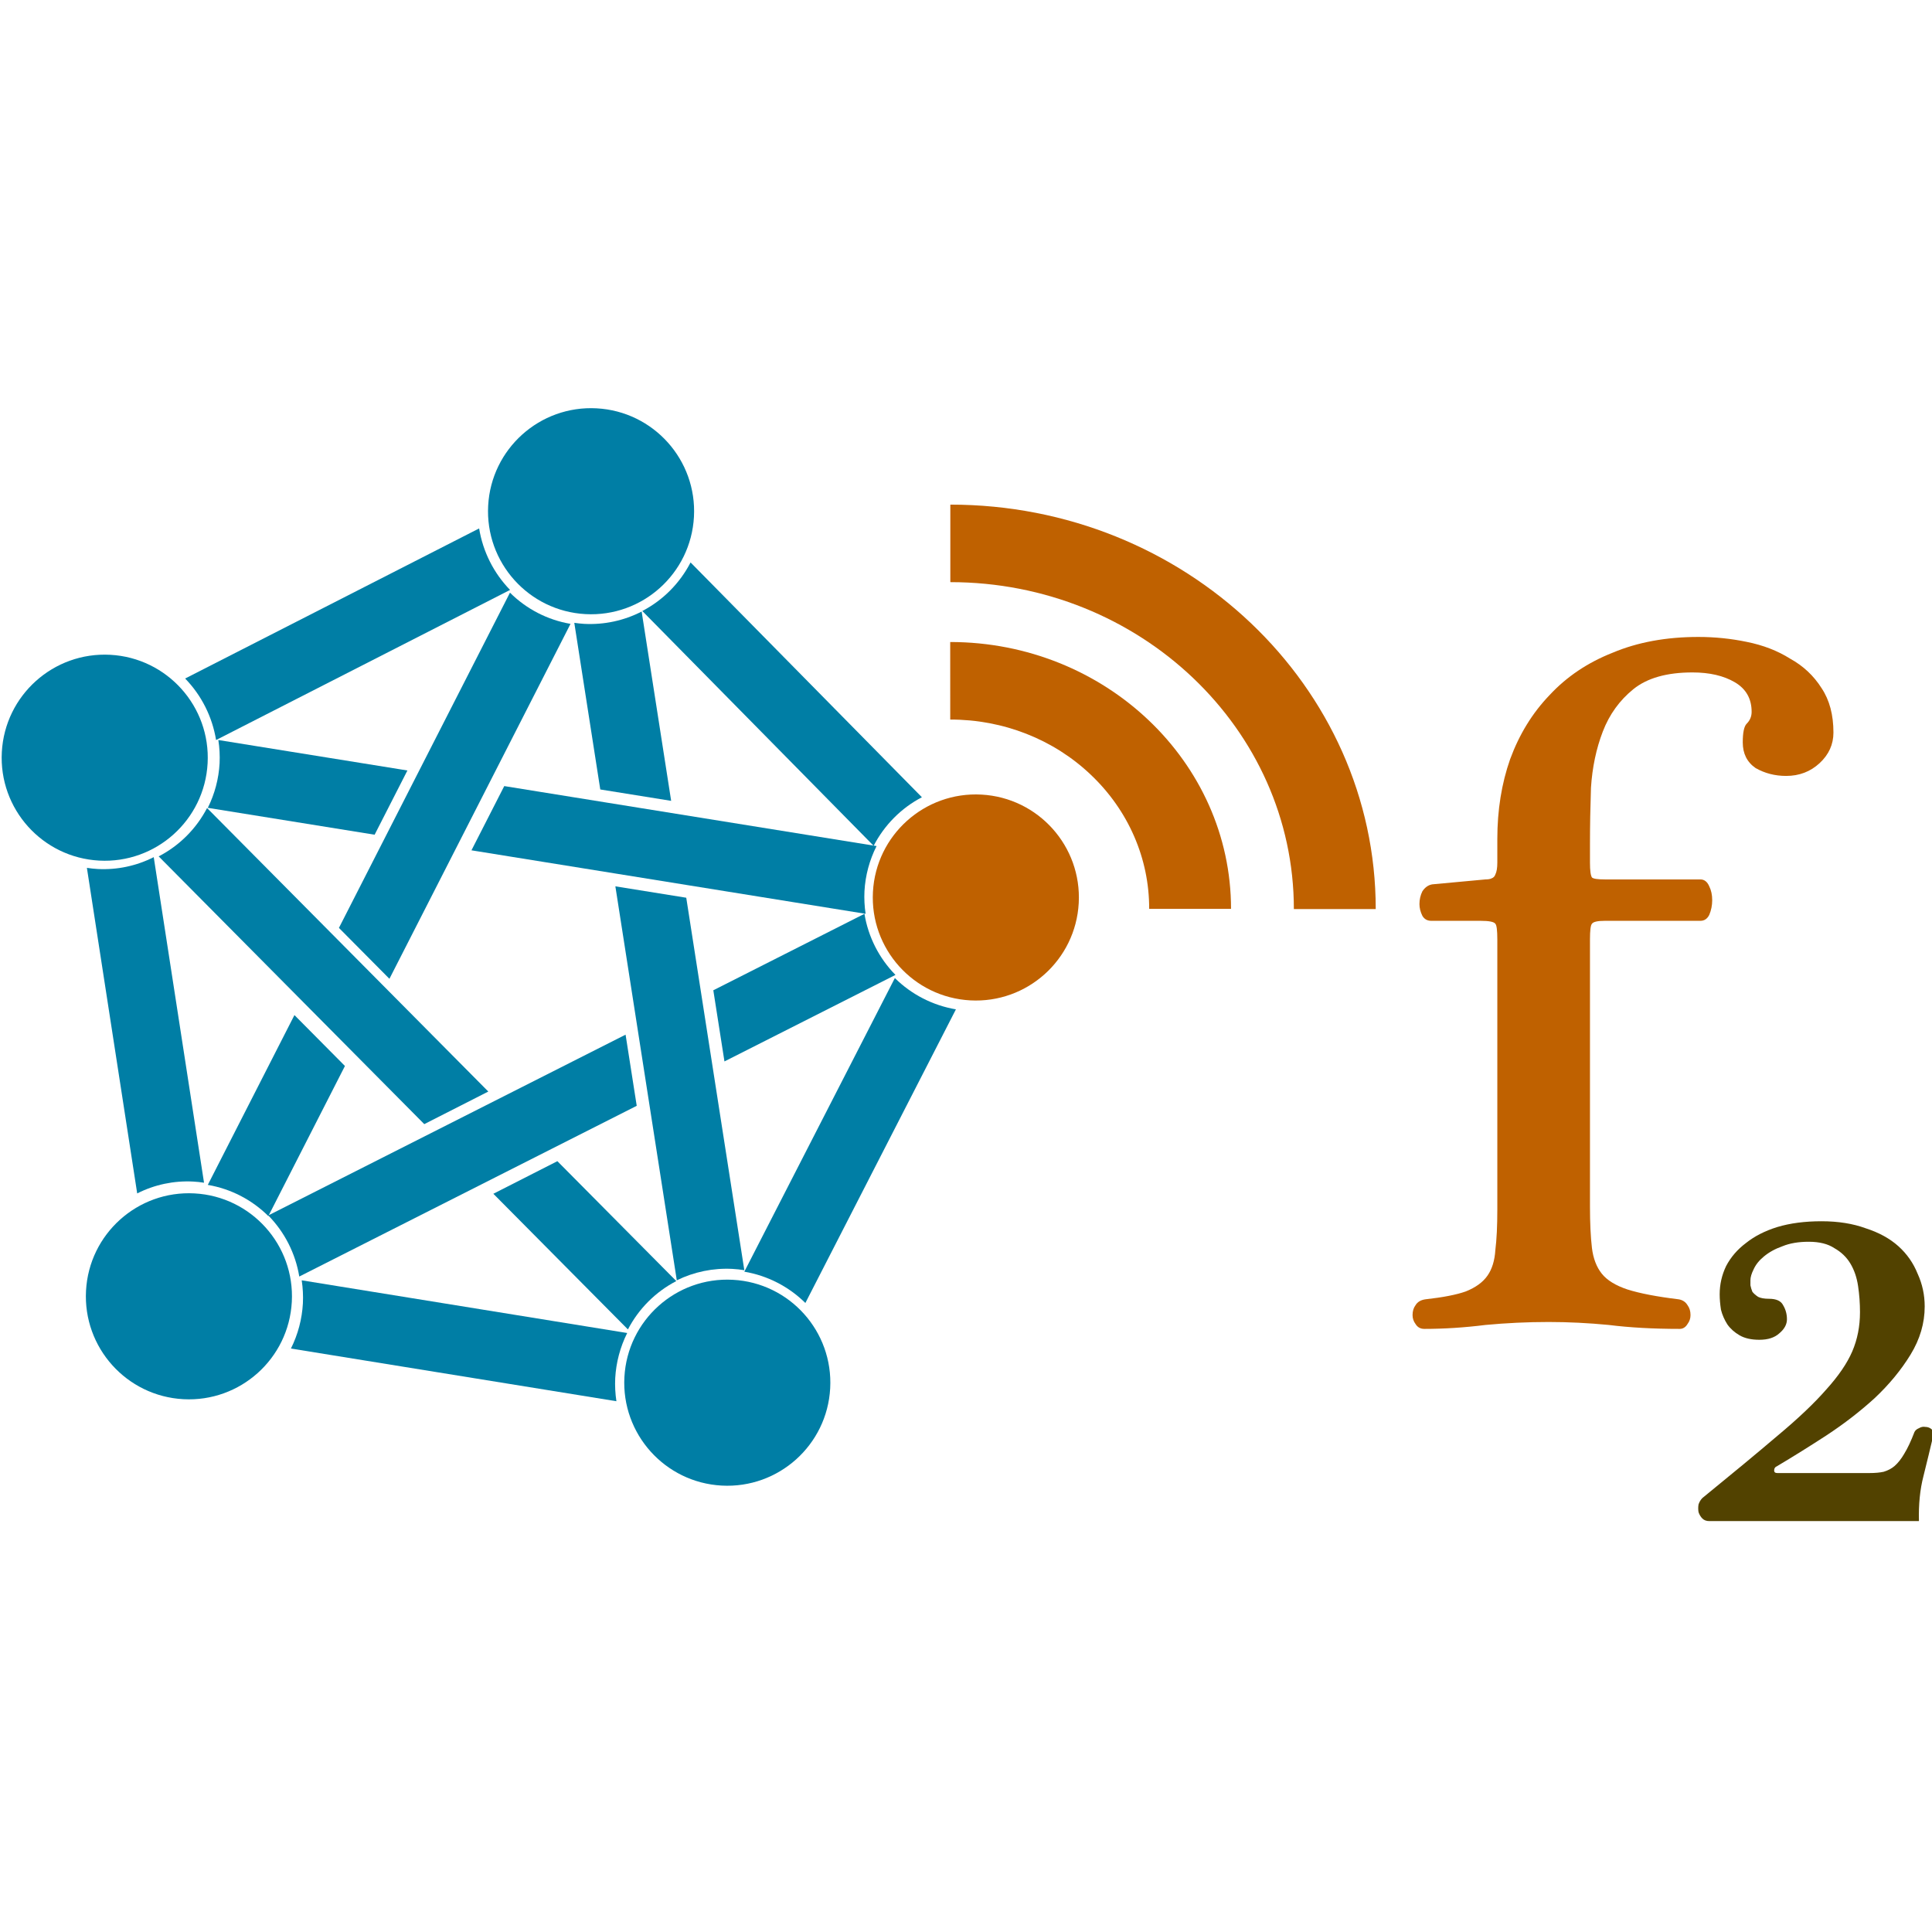 <?xml version="1.0" encoding="UTF-8"?>
<svg width="512px" height="512px" viewBox="0 0 512 512" version="1.1" xmlns="http://www.w3.org/2000/svg" xmlns:xlink="http://www.w3.org/1999/xlink">
    <title>f2ap [3 color]</title>
    <g id="f2ap-[3-color]" stroke="none" stroke-width="1" fill="none" fill-rule="evenodd">
        <g id="f2ap">
            <path d="M251.823,190.692 C265.817,190.655 279.243,195.93 289.096,205.337 C299.035,214.762 304.594,227.549 304.542,240.865 L326.237,240.865 C326.237,201.859 292.832,170.141 251.814,170.141 L251.823,190.692 Z" id="path320" fill="#BF6100" fill-rule="nonzero"></path>
            <path d="M251.849,154.274 C302.045,154.274 342.887,193.147 342.887,240.907 L364.583,240.907 C364.583,181.831 314.018,133.73 251.849,133.73 L251.849,154.274 Z" id="path322" fill="#BF6100" fill-rule="nonzero"></path>
            <g id="layer2" transform="translate(23.029, 140.041)" fill="#007EA5" fill-rule="nonzero">
                <path d="M31.845,74.095 C28.988,79.591 24.51,84.066 19.024,86.91 L89.408,157.865 L106.377,149.23 L31.845,74.095 Z M124.683,167.684 L107.714,176.32 L143.378,212.273 C146.236,206.777 150.714,202.3 156.201,199.457 L124.683,167.684 Z" id="path9722"></path>
                <path d="M206.058,102.131 L166.007,122.393 L168.96,141.249 L214.276,118.322 C209.931,113.899 207.061,108.244 206.058,102.131 Z M142.757,134.155 L48.062,182.062 C52.407,186.486 55.278,192.141 56.282,198.255 L145.71,153.011 L142.757,134.155 Z" id="path9729"></path>
                <path d="M112.117,17.022 L66.79,105.862 L80.173,119.35 L128.165,25.289 C122.095,24.258 116.491,21.371 112.117,17.022 L112.117,17.022 Z M55.001,128.969 L32.041,173.968 C38.11,174.999 43.714,177.886 48.087,182.234 L68.383,142.456 L55.001,128.969 Z" id="path9713"></path>
                <path d="M17.713,87.112 C13.116,89.441 8.002,90.523 2.868,90.253 C1.908,90.199 0.951,90.097 0,89.949 L13.329,176.227 C17.925,173.898 23.04,172.816 28.173,173.086 C29.133,173.14 30.09,173.241 31.04,173.39 L17.713,87.112 Z" id="path1015"></path>
                <path d="M56.927,199.256 C57.236,201.277 57.341,203.324 57.242,205.367 C57.012,209.533 55.932,213.607 54.07,217.334 L140.327,231.298 C140.018,229.276 139.912,227.229 140.011,225.187 C140.242,221.02 141.322,216.946 143.184,213.22 L56.927,199.256 Z" id="path1674"></path>
                <path d="M214.118,119.153 L174.224,196.969 C180.343,198.003 185.994,200.9 190.403,205.264 L230.296,127.449 C224.177,126.414 218.527,123.517 214.118,119.153 L214.118,119.153 Z" id="path1676"></path>
                <path d="M159.979,9.012 C157.129,14.531 152.662,19.026 147.189,21.882 L208.496,84.108 C211.346,78.589 215.812,74.094 221.285,71.237 L159.979,9.012 Z" id="path1678"></path>
                <path d="M103.946,0 L26.033,39.773 C30.368,44.226 33.231,49.918 34.233,56.072 L112.144,16.297 C107.811,11.845 104.947,6.153 103.946,0 L103.946,0 Z" id="path1680"></path>
                <path d="M147.015,22.028 C142.315,24.44 137.063,25.565 131.79,25.29 C130.912,25.237 130.036,25.145 129.166,25.015 L136.05,69.175 L154.835,72.194 L147.015,22.028 Z M140.051,94.848 L156.328,199.256 C160.911,197.005 165.991,195.963 171.088,196.229 C172.138,196.289 173.185,196.404 174.224,196.574 L158.836,97.867 L140.051,94.848 Z" id="path9758"></path>
                <path d="M34.833,56.072 C35.154,58.111 35.264,60.177 35.164,62.239 C34.937,66.346 33.874,70.364 32.041,74.044 L76.25,81.167 L84.939,64.144 L34.833,56.072 Z M110.602,68.278 L101.912,85.302 L206.367,102.131 C206.067,100.146 205.965,98.135 206.064,96.129 C206.296,91.965 207.388,87.895 209.269,84.175 L110.602,68.278 Z" id="path9760"></path>
            </g>
            <path d="M155.152,162.746 C170.212,163.567 183.085,152.023 183.905,136.964 C184.725,121.904 173.182,109.031 158.123,108.211 C143.063,107.391 130.19,118.934 129.37,133.993 C128.549,149.053 140.092,161.926 155.152,162.746 Z" id="path817" fill="#007EA5" fill-rule="nonzero"></path>
            <path d="M257.122,265.11 C272.181,265.931 285.054,254.388 285.875,239.328 C286.695,224.268 275.152,211.395 260.092,210.575 C245.033,209.755 232.159,221.298 231.339,236.357 C230.519,251.417 242.062,264.29 257.122,265.11 Z" id="path819" fill="#BF6100" fill-rule="nonzero"></path>
            <path d="M191.256,393.695 C206.316,394.515 219.189,382.972 220.009,367.912 C220.829,352.853 209.286,339.979 194.227,339.159 C179.167,338.339 166.294,349.882 165.474,364.942 C164.653,380.001 176.197,392.874 191.256,393.695 Z" id="path823" fill="#007EA5" fill-rule="nonzero"></path>
            <path d="M48.579,370.8 C63.639,371.62 76.512,360.077 77.332,345.017 C78.153,329.958 66.609,317.085 51.55,316.264 C36.49,315.444 23.617,326.987 22.797,342.047 C21.977,357.106 33.52,369.979 48.579,370.8 Z" id="path825" fill="#007EA5" fill-rule="nonzero"></path>
            <path d="M26.266,228.066 C41.325,228.886 54.199,217.343 55.019,202.283 C55.839,187.224 44.296,174.351 29.236,173.53 C14.177,172.71 1.304,184.253 0.483,199.313 C-0.337,214.372 11.206,227.246 26.266,228.066 Z" id="path827" fill="#007EA5" fill-rule="nonzero"></path>
            <path d="M421.36,319.779 C421.36,324.133 421.535,327.79 421.883,330.75 C422.231,333.537 423.102,335.8 424.495,337.542 C425.888,339.283 428.152,340.676 431.287,341.721 C434.595,342.766 439.123,343.637 444.87,344.333 C445.915,344.508 446.698,345.03 447.221,345.901 C447.743,346.597 448.004,347.468 448.004,348.513 C448.004,349.384 447.743,350.167 447.221,350.864 C446.698,351.735 446.002,352.17 445.131,352.17 C438.165,352.17 431.896,351.822 426.324,351.125 C420.925,350.603 415.614,350.341 410.389,350.341 C404.817,350.341 399.244,350.603 393.672,351.125 C388.099,351.822 382.701,352.17 377.476,352.17 C376.431,352.17 375.648,351.735 375.125,350.864 C374.603,350.167 374.342,349.384 374.342,348.513 C374.342,347.468 374.603,346.597 375.125,345.901 C375.648,345.03 376.519,344.508 377.738,344.333 C382.439,343.811 386.009,343.114 388.447,342.244 C391.06,341.199 392.975,339.806 394.194,338.064 C395.413,336.323 396.11,334.059 396.284,331.273 C396.632,328.486 396.806,324.916 396.806,320.563 L396.806,248.99 C396.806,246.552 396.632,245.159 396.284,244.81 C395.936,244.288 394.629,244.027 392.366,244.027 L379.305,244.027 C378.26,244.027 377.476,243.591 376.954,242.721 C376.431,241.676 376.17,240.631 376.17,239.586 C376.17,238.367 376.431,237.235 376.954,236.19 C377.651,235.146 378.521,234.536 379.566,234.362 L393.672,233.056 C394.368,233.056 394.891,232.969 395.239,232.795 C395.761,232.62 396.11,232.272 396.284,231.75 C396.632,231.053 396.806,230.008 396.806,228.615 C396.806,227.048 396.806,224.958 396.806,222.346 C396.806,214.684 397.938,207.631 400.202,201.188 C402.64,194.57 406.123,188.91 410.651,184.209 C415.178,179.333 420.751,175.588 427.368,172.976 C433.986,170.19 441.561,168.797 450.094,168.797 C454.448,168.797 458.714,169.232 462.894,170.103 C467.247,170.974 471.078,172.454 474.387,174.544 C477.87,176.459 480.656,179.071 482.746,182.38 C484.836,185.515 485.881,189.433 485.881,194.135 C485.881,197.269 484.662,199.969 482.224,202.232 C479.786,204.496 476.825,205.628 473.342,205.628 C470.382,205.628 467.683,204.932 465.245,203.539 C462.981,201.971 461.849,199.707 461.849,196.747 C461.849,194.135 462.197,192.48 462.894,191.784 C463.764,190.913 464.2,189.868 464.2,188.649 C464.2,185.166 462.72,182.554 459.759,180.813 C456.799,179.071 453.055,178.201 448.527,178.201 C441.735,178.201 436.511,179.681 432.854,182.641 C429.197,185.602 426.498,189.346 424.756,193.874 C423.015,198.401 421.97,203.364 421.622,208.763 C421.447,213.987 421.36,218.95 421.36,223.652 L421.36,228.615 C421.36,230.705 421.535,232.011 421.883,232.533 C422.231,232.882 423.363,233.056 425.279,233.056 L450.617,233.056 C451.661,233.056 452.445,233.665 452.967,234.884 C453.49,235.929 453.751,237.148 453.751,238.541 C453.751,239.934 453.49,241.241 452.967,242.46 C452.445,243.504 451.661,244.027 450.617,244.027 L425.279,244.027 C423.363,244.027 422.231,244.288 421.883,244.81 C421.535,245.159 421.36,246.552 421.36,248.99 L421.36,319.779 Z" id="path7220" fill="#BF6100" fill-rule="nonzero"></path>
            <path d="M453.016,403.107 C452.224,403.107 451.601,402.88 451.148,402.428 C450.695,401.975 450.356,401.409 450.129,400.73 C450.016,400.051 450.016,399.371 450.129,398.692 C450.356,398.013 450.695,397.447 451.148,396.994 C459.072,390.542 465.694,385.053 471.014,380.525 C476.447,375.997 480.748,371.922 483.918,368.3 C487.2,364.678 489.521,361.282 490.879,358.113 C492.237,354.943 492.916,351.491 492.916,347.755 C492.916,345.378 492.747,343.058 492.407,340.794 C492.068,338.53 491.388,336.549 490.37,334.851 C489.351,333.153 487.936,331.795 486.125,330.776 C484.427,329.644 482.163,329.079 479.333,329.079 C476.617,329.079 474.296,329.475 472.372,330.267 C470.448,330.946 468.806,331.852 467.448,332.984 C466.203,334.002 465.297,335.134 464.731,336.379 C464.165,337.511 463.882,338.474 463.882,339.266 C463.882,339.605 463.882,340.058 463.882,340.624 C463.996,341.19 464.165,341.756 464.392,342.322 C464.731,342.775 465.241,343.228 465.92,343.68 C466.599,344.02 467.561,344.19 468.806,344.19 C470.731,344.19 471.976,344.756 472.542,345.888 C473.221,347.02 473.56,348.265 473.56,349.623 C473.56,350.981 472.881,352.227 471.523,353.358 C470.278,354.49 468.523,355.056 466.259,355.056 C464.109,355.056 462.354,354.66 460.996,353.868 C459.638,353.075 458.562,352.113 457.77,350.981 C456.978,349.736 456.412,348.435 456.072,347.076 C455.846,345.605 455.733,344.246 455.733,343.001 C455.733,340.398 456.298,337.908 457.43,335.531 C458.676,333.153 460.43,331.116 462.694,329.418 C464.958,327.607 467.731,326.192 471.014,325.173 C474.409,324.155 478.315,323.645 482.729,323.645 C487.144,323.645 491.049,324.268 494.445,325.513 C497.954,326.645 500.84,328.23 503.104,330.267 C505.368,332.305 507.066,334.738 508.198,337.568 C509.443,340.285 510.065,343.171 510.065,346.227 C510.065,350.642 508.82,354.887 506.33,358.962 C503.84,363.036 500.67,366.885 496.822,370.507 C492.973,374.016 488.728,377.299 484.087,380.355 C479.56,383.298 475.202,386.015 471.014,388.505 C470.448,388.731 470.165,389.127 470.165,389.693 C470.165,390.146 470.448,390.373 471.014,390.373 L495.463,390.373 C496.935,390.373 498.18,390.259 499.199,390.033 C500.331,389.693 501.293,389.184 502.085,388.505 C502.991,387.713 503.84,386.637 504.632,385.279 C505.537,383.807 506.443,381.883 507.349,379.506 C507.575,379.053 507.971,378.714 508.537,378.487 C509.103,378.148 509.669,378.035 510.235,378.148 C510.801,378.148 511.31,378.318 511.763,378.657 C512.216,378.997 512.442,379.449 512.442,380.015 C511.537,383.864 510.631,387.599 509.726,391.222 C508.82,394.731 508.424,398.692 508.537,403.107 L453.016,403.107 Z" id="path7222" fill="#524200" fill-rule="nonzero"></path>
            <rect id="Rectangle" x="0" y="0" width="512" height="512"></rect>
        </g>
    </g>
</svg>
